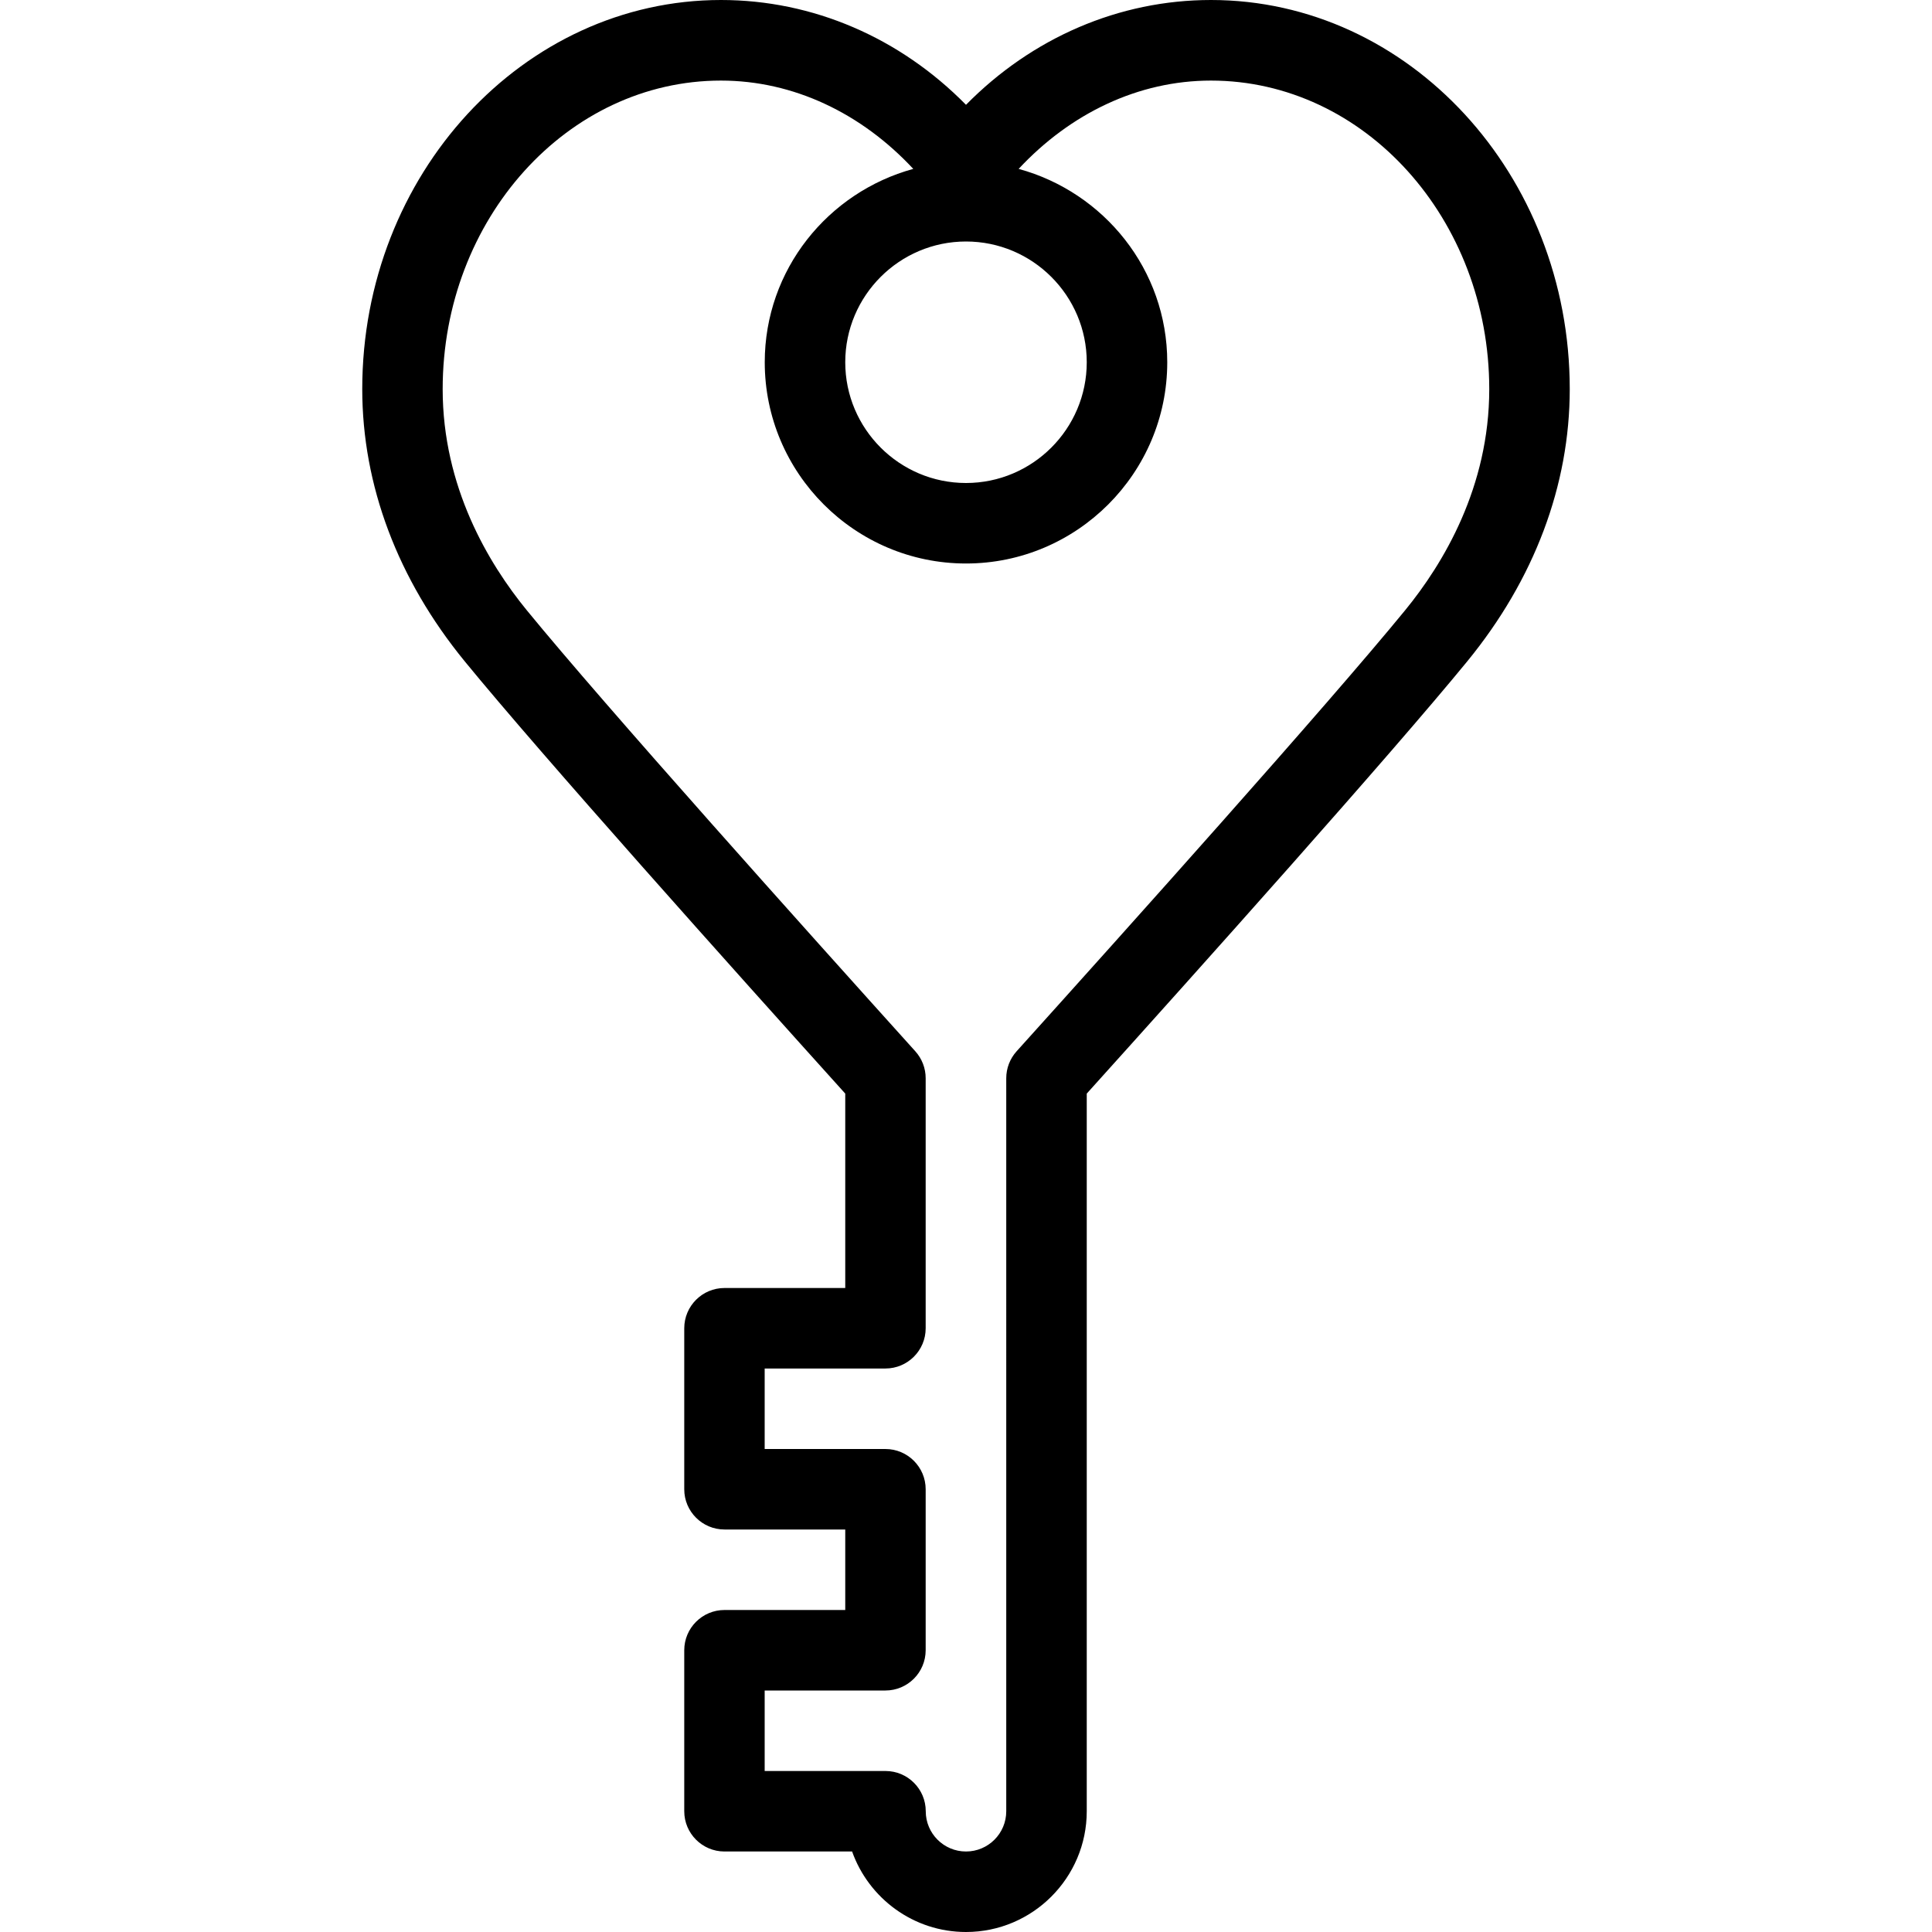 <?xml version="1.0" encoding="iso-8859-1"?>
<!-- Generator: Adobe Illustrator 19.0.0, SVG Export Plug-In . SVG Version: 6.00 Build 0)  -->
<svg version="1.1" id="Layer_1" xmlns="http://www.w3.org/2000/svg" xmlns:xlink="http://www.w3.org/1999/xlink" x="0px" y="0px"
	 viewBox="0 0 24 24" style="enable-background:new 0 0 24 24;" xml:space="preserve">
<g>
	<g>
		<path d="M15.043,0C13.902,0,12.821,0.468,12,1.302C11.18,0.468,10.098,0,8.957,0C6.499,0,4.5,2.168,4.5,4.833
			c0,1.195,0.44,2.364,1.272,3.381c0.962,1.175,3.32,3.809,4.728,5.371V16H9c-0.276,0-0.5,0.224-0.5,0.5v2C8.5,18.776,8.724,19,9,19
			h1.5v1H9c-0.276,0-0.5,0.224-0.5,0.5v2C8.5,22.776,8.724,23,9,23h1.585c0.207,0.582,0.763,1,1.415,1c0.827,0,1.5-0.673,1.5-1.5
			v-8.915c1.408-1.562,3.766-4.196,4.728-5.371C19.06,7.197,19.5,6.028,19.5,4.833C19.5,2.168,17.501,0,15.043,0z M13.5,4.5
			C13.5,5.327,12.827,6,12,6c-0.827,0-1.5-0.673-1.5-1.5S11.173,3,12,3C12.827,3,13.5,3.673,13.5,4.5z M17.455,7.581
			c-0.979,1.196-3.444,3.945-4.826,5.478c-0.083,0.092-0.129,0.211-0.129,0.335V22.5c0,0.276-0.224,0.5-0.5,0.5s-0.5-0.224-0.5-0.5
			S11.276,22,11,22H9.499v-1h1.5c0.276,0,0.5-0.224,0.5-0.5v-2c0-0.276-0.224-0.5-0.5-0.5h-1.5v-1h1.5c0.276,0,0.5-0.224,0.5-0.5
			v-3.106c0-0.124-0.046-0.243-0.129-0.335c-1.382-1.533-3.847-4.282-4.826-5.478C6.068,6.999,5.499,6.049,5.499,4.834
			c0-2.113,1.551-3.833,3.457-3.833c0.902,0,1.747,0.407,2.389,1.097C10.286,2.388,9.5,3.35,9.5,4.5C9.5,5.878,10.622,7,12,7
			s2.5-1.122,2.5-2.5c0-1.15-0.786-2.112-1.846-2.402c0.643-0.69,1.487-1.097,2.389-1.097c1.906,0,3.457,1.719,3.457,3.833
			C18.5,6.049,17.932,6.998,17.455,7.581z"/>
	</g>
</g>
</svg>
